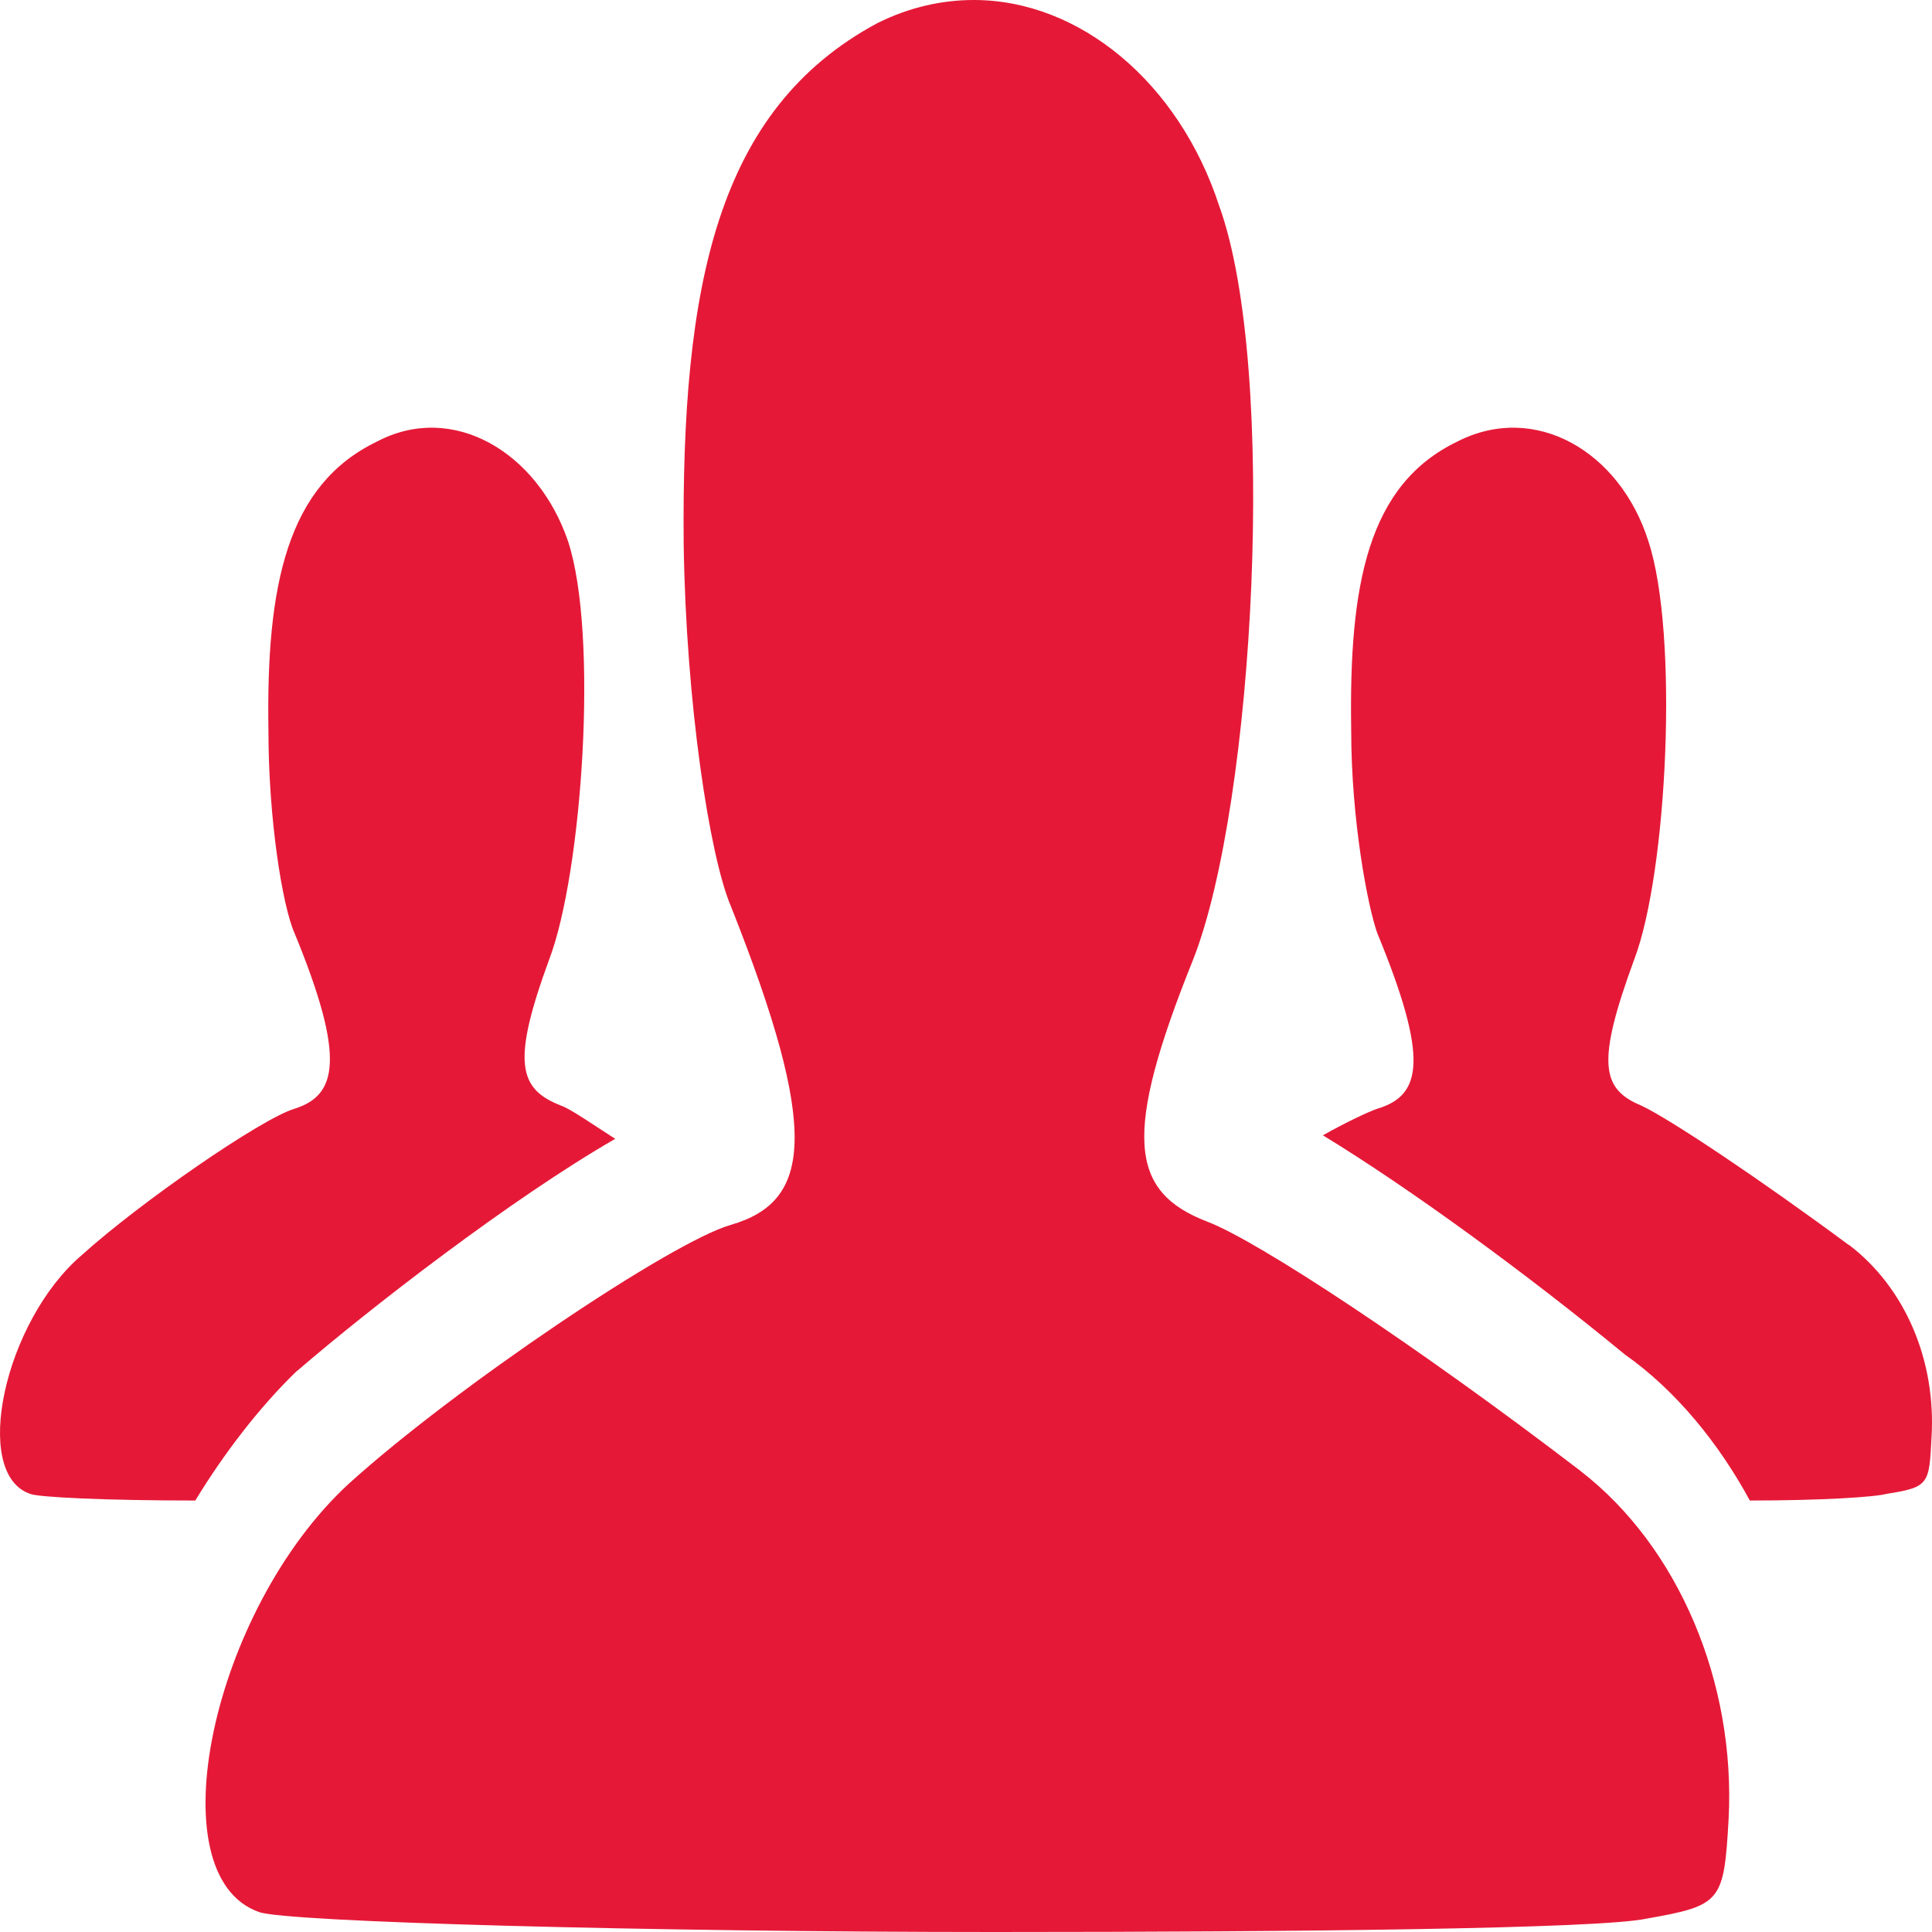 <svg width="85" height="85" viewBox="0 0 85 85" fill="none" xmlns="http://www.w3.org/2000/svg">
<path d="M69.513 64.699C73.874 68.059 76.365 74.046 76.052 80.032C75.843 83.682 75.74 83.832 72.419 84.416C70.344 84.855 57.265 85 43.775 85C28.518 85 12.537 84.561 11.395 84.121C6.829 82.514 9.319 70.83 15.34 65.283C20.01 61.049 29.558 54.623 32.155 53.889C35.685 52.866 36.1 49.8 32.155 39.869C31.222 37.677 30.182 30.961 30.079 23.951C29.976 12.557 31.534 4.818 38.591 1.023C40.046 0.294 41.497 0 42.845 0C47.515 0 51.875 3.65 53.639 9.057C56.233 16.212 55.196 35.345 52.496 42.21C49.381 49.949 49.693 52.436 53.121 53.749C55.406 54.627 62.463 59.301 69.52 64.703L69.513 64.699ZM13.056 60.32C11.395 61.927 9.837 63.97 8.592 66.017C4.647 66.017 1.638 65.872 1.326 65.722C-1.268 64.844 0.183 58.128 3.611 55.207C6.204 52.87 11.498 49.22 12.953 48.781C14.822 48.197 15.238 46.589 12.953 41.042C12.434 39.873 11.81 36.074 11.81 32.134C11.707 25.708 12.64 21.325 16.586 19.427C19.907 17.675 23.643 19.867 24.991 23.811C26.34 27.9 25.616 38.415 24.161 42.215C22.501 46.743 22.813 47.912 24.679 48.641C25.094 48.786 25.925 49.37 27.067 50.104C22.501 52.735 16.274 57.553 13.056 60.329V60.32ZM81.346 54.768C83.837 56.665 85.185 59.88 84.979 63.241C84.876 65.287 84.876 65.432 83.007 65.722C82.489 65.867 80.101 66.017 76.986 66.017C75.637 63.535 73.768 61.198 71.486 59.591C67.232 56.086 62.041 52.286 58.202 49.949C59.241 49.365 60.175 48.926 60.59 48.781C62.562 48.197 62.875 46.589 60.59 41.042C60.175 39.873 59.447 36.074 59.447 32.134C59.344 25.708 60.175 21.325 64.117 19.427C67.541 17.675 71.277 19.867 72.522 23.811C73.871 27.9 73.353 38.415 71.898 42.215C70.237 46.743 70.443 47.912 72.21 48.641C73.455 49.225 77.401 51.856 81.343 54.777L81.346 54.768Z" fill="#E51937"/>
</svg>

